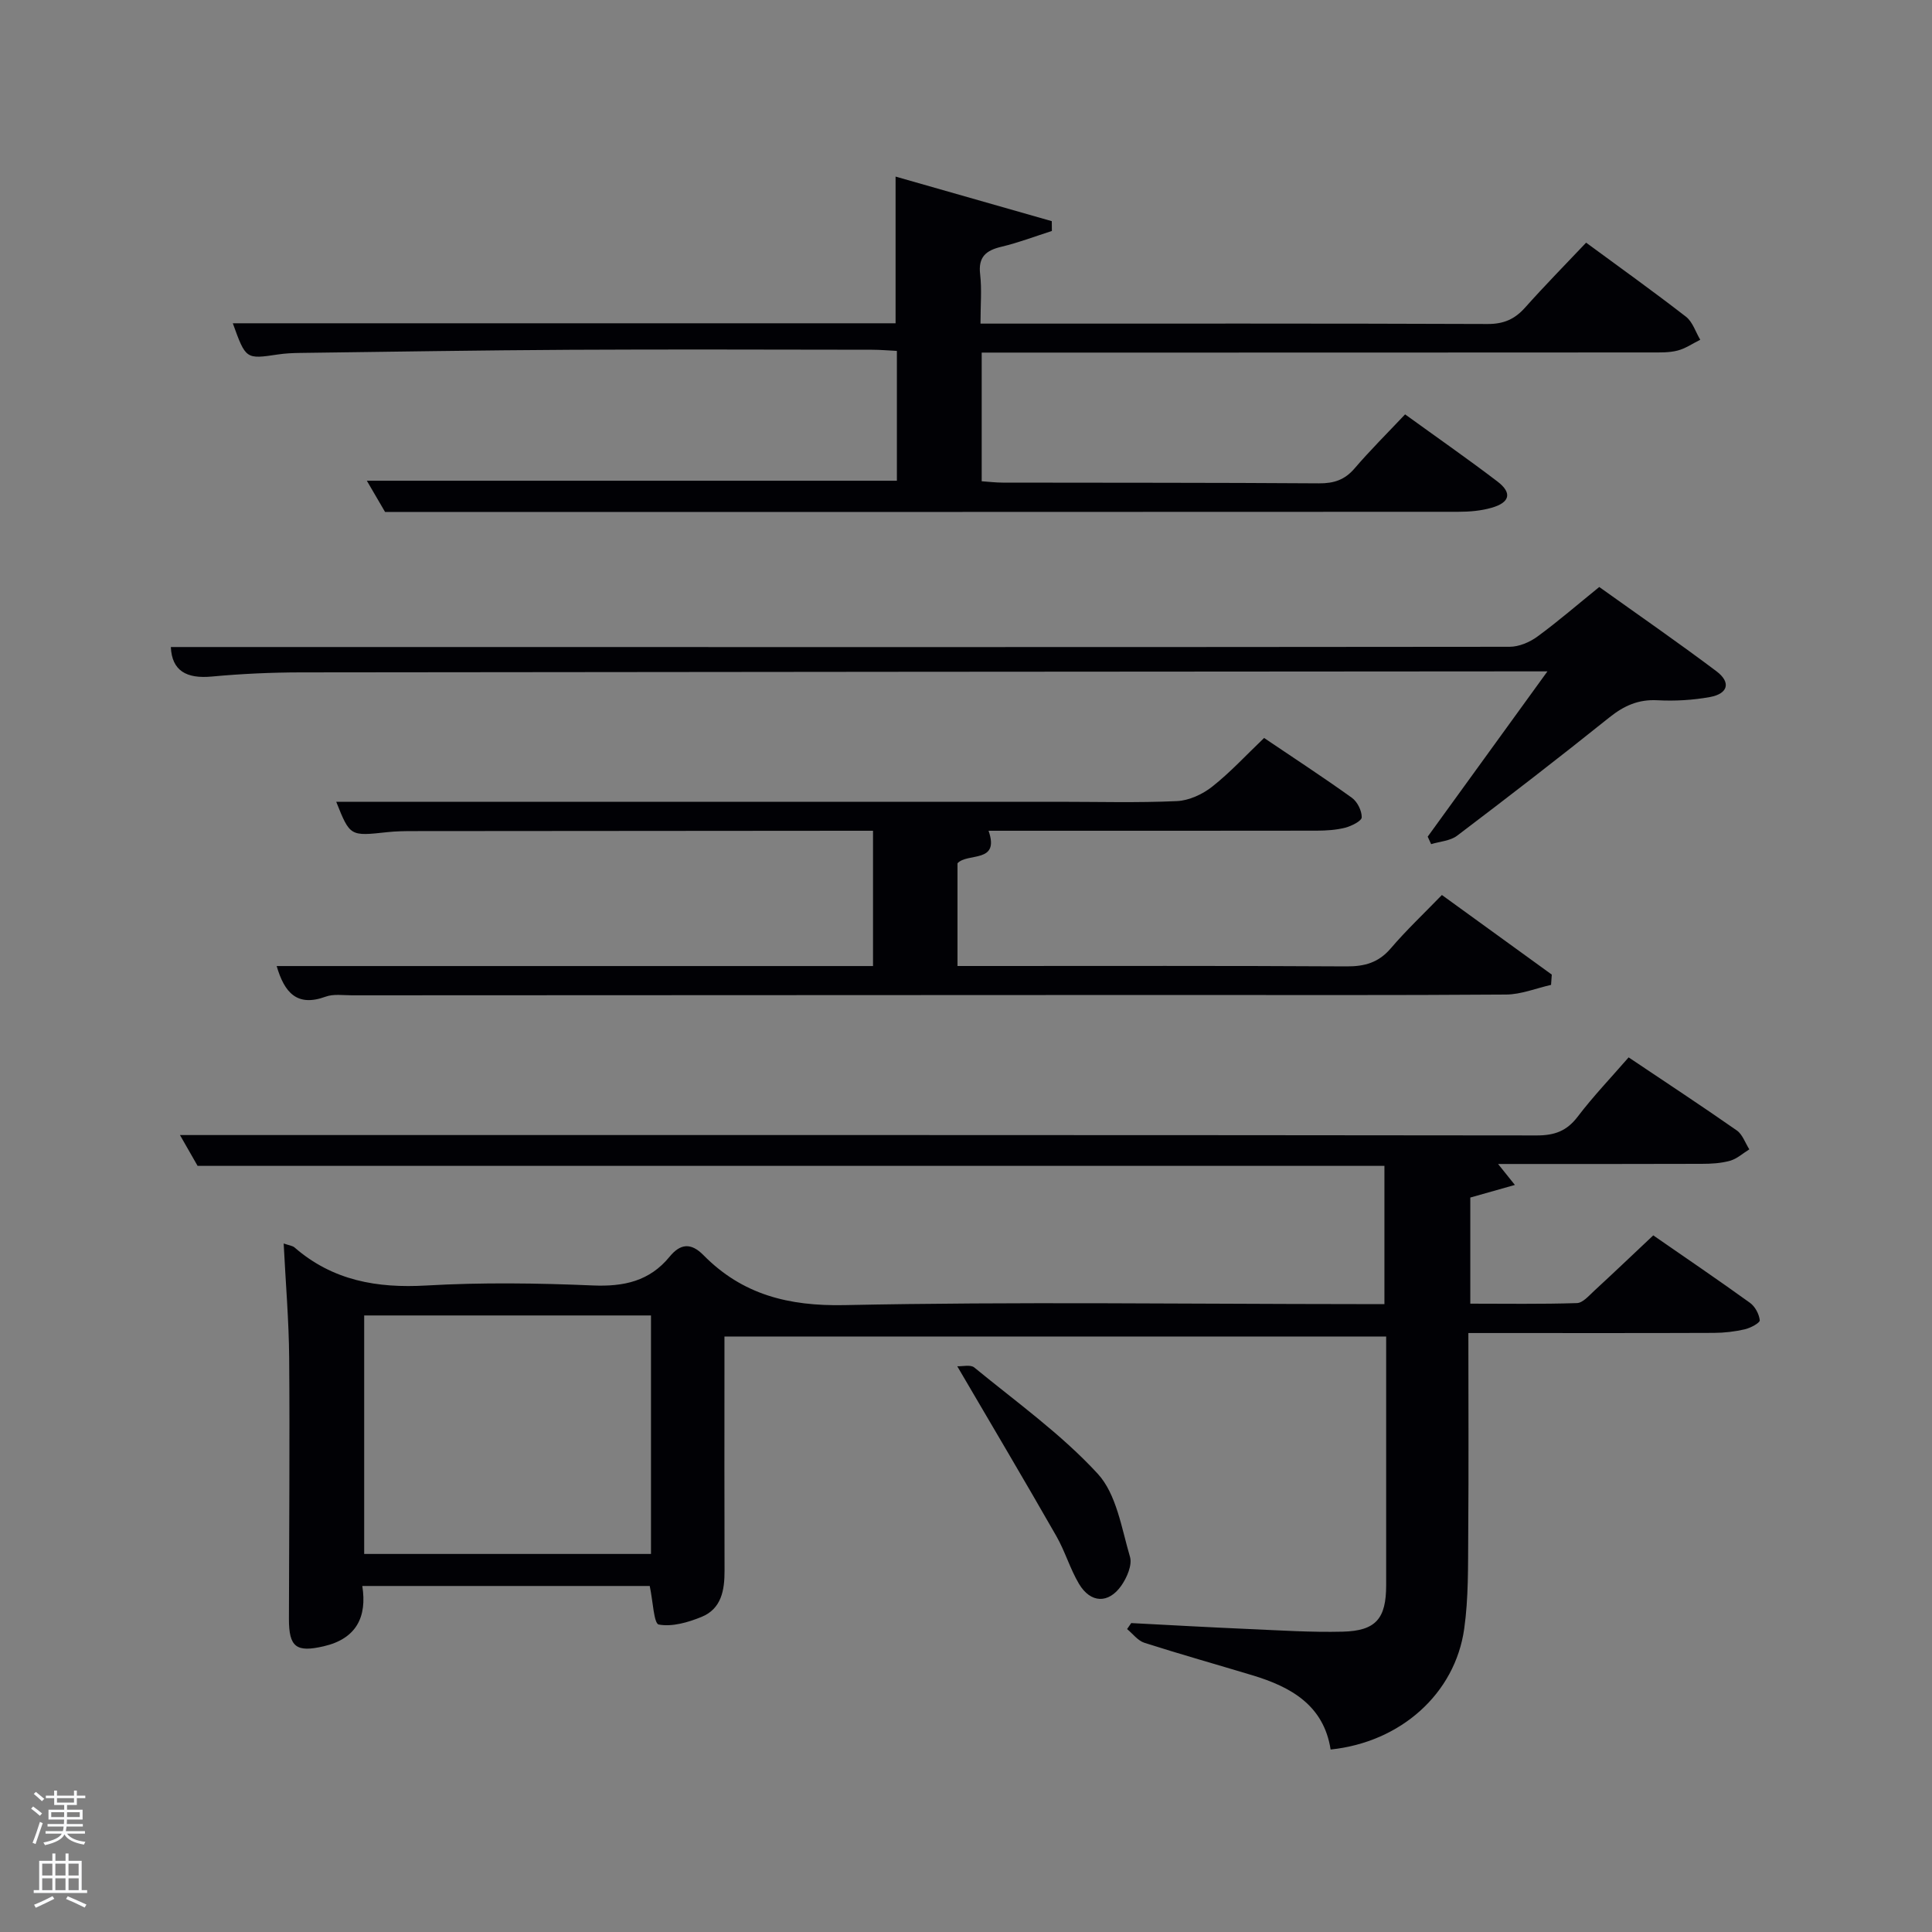 <svg enable-background="new 0 0 400 400" viewBox="0 0 400 400" xmlns="http://www.w3.org/2000/svg"><rect x="0" y="0" width="400" height="400" fill="#808080" stroke="none"/><path d="m6.44 374.46.42-.45c.65.47 1.27.95 1.85 1.44l-.45.49c-.65-.56-1.25-1.06-1.82-1.48m.93 7.33-.63-.26c.55-1.36 1.05-2.8 1.52-4.33.19.1.38.19.59.27-.46 1.29-.95 2.73-1.48 4.32m-.38-10.38.44-.42c.43.34 1.01.82 1.74 1.44l-.49.49c-.53-.51-1.09-1.01-1.69-1.51m2.5.35h1.72v-1.04h.59v1.04h3.52v-1.04h.59v1.04h1.75v.53h-1.75v1.42h-2.03v.97h3.22v2.03h-3.24c0 .35-.01.66-.03.93h3.32v.53h-3.37c-.03.27-.08.58-.15.94h3.96v.53h-3.71c.67.92 1.93 1.48 3.79 1.68-.13.24-.23.44-.29.59-2.13-.38-3.48-1.08-4.04-2.12-.43.97-1.77 1.72-4.03 2.23-.09-.19-.2-.37-.33-.55 2.1-.42 3.37-1.03 3.81-1.83h-3.36v-.53h3.58c.08-.29.13-.61.16-.94h-3.33v-.53h3.39c.02-.27.04-.58.04-.93h-3.23v-2.03h3.25v-.97h-2.07v-1.42h-1.73zm1.12 3.44v1h2.65c.01-.3.02-.44.02-.4v-.25-.35zm1.19-2h3.52v-.91h-3.52zm4.71 2h-2.63v.59c0 .15-.01.28-.01.4h2.64z" fill="#fafbfc"/><path d="m13.56 383.74h.63v1.52h2.72v6.07h1.13v.6h-11.06v-.6h1.13v-6.07h2.73v-1.52h.63v1.52h2.1v-1.52zm-2.69 8.83.38.56c-1.24.63-2.53 1.25-3.85 1.85-.1-.21-.21-.42-.34-.63 1.36-.55 2.63-1.15 3.81-1.78m-2.13-4.27h2.1v-2.45h-2.1zm0 3.04h2.1v-2.46h-2.1zm2.72-3.04h2.1v-2.45h-2.1zm0 3.04h2.1v-2.46h-2.1zm6.07 3.6c-1.41-.71-2.7-1.3-3.86-1.78l.35-.56c1.45.62 2.75 1.19 3.88 1.72zm-1.25-9.09h-2.1v2.45h2.1zm-2.09 5.49h2.1v-2.46h-2.1z" fill="#fafbfc"/><g fill="#010105"><path d="m234.21 336.04c8.1.42 16.21.88 24.31 1.23 6.48.28 12.98.71 19.45.55 6.9-.17 9.02-2.7 9.02-9.62.01-17.15 0-34.3 0-51.49-45.58 0-90.92 0-137 0v6.5c0 14-.03 27.99.02 41.99.01 4.05-.65 7.89-4.78 9.57-2.78 1.13-6.07 2.09-8.85 1.57-1.01-.19-1.19-4.86-1.86-7.98-19.14 0-39.03 0-59.51 0 1.01 6.39-1.21 10.91-7.97 12.48-5.69 1.32-7.23.21-7.22-5.69.03-17.99.19-35.99.05-53.98-.06-7.77-.73-15.53-1.14-23.72 1.1.39 1.82.45 2.26.83 7.89 6.85 17.05 8.46 27.28 7.87 11.46-.66 23-.5 34.48-.01 6.41.27 11.73-.88 15.88-5.95 2.2-2.69 4.39-2.99 7.02-.32 8.04 8.16 17.6 10.58 29.2 10.34 35.31-.73 70.65-.23 105.97-.21h5.81c0-9.62 0-19 0-28.62-81.85 0-163.58 0-245.72 0-1.17-2.04-2.54-4.44-3.65-6.38h28.47c84.15 0 168.3-.02 252.45.08 3.68 0 6.2-.91 8.46-3.88 3.21-4.22 6.9-8.08 10.55-12.28 7.6 5.1 15.07 10.01 22.4 15.13 1.19.83 1.74 2.59 2.59 3.91-1.32.81-2.55 1.96-3.99 2.36-1.88.53-3.92.64-5.9.64-13.83.05-27.65.03-42.13.03 1.14 1.43 1.96 2.45 3.48 4.34-3.31.94-6.03 1.71-9.23 2.61v21.97c7.24 0 14.66.12 22.08-.12 1.21-.04 2.47-1.52 3.54-2.51 4.03-3.71 8-7.5 12.26-11.51 6.76 4.68 13.46 9.23 20.03 13.97 1.05.76 1.89 2.33 2.02 3.61.05.54-1.92 1.6-3.1 1.87-2.08.48-4.26.73-6.4.74-15.16.06-30.33.03-45.49.03-1.63 0-3.25 0-5.34 0 0 14.27.08 28.05-.03 41.83-.05 6.47.07 13.01-.83 19.39-1.89 13.46-13.17 23.5-27.66 25.01-1.42-9.14-8.18-12.96-16.19-15.37-7.46-2.25-14.96-4.36-22.37-6.73-1.36-.44-2.4-1.87-3.58-2.84.28-.41.57-.82.86-1.24zm-99.43-63.69c-20.1 0-39.8 0-59.38 0v49.38h59.38c0-16.51 0-32.76 0-49.38z"/><path d="m328.39 50.24c7.07 5.2 13.98 10.14 20.68 15.34 1.38 1.07 1.98 3.15 2.95 4.76-1.56.77-3.05 1.82-4.7 2.24-1.73.45-3.62.39-5.44.39-44.18.03-88.34.03-132.51.03-1.96 0-3.92 0-6.12 0v26.64c1.47.1 2.91.28 4.35.28 21.83.04 43.66 0 65.5.15 3.08.02 5.32-.72 7.35-3.09 3.23-3.77 6.77-7.28 10.46-11.19 6.53 4.73 12.93 9.18 19.12 13.9 3.08 2.35 2.61 4.35-1.22 5.44-2.19.63-4.57.83-6.86.83-70 .04-139.99.03-209.99.03-3.81 0-7.61 0-12.24 0-.89-1.52-2.28-3.9-3.77-6.46h109.74c0-8.76 0-17.52 0-26.88-1.66-.08-3.41-.24-5.16-.24-20.83-.02-41.67-.1-62.5.01-18.65.1-37.3.41-55.95.65-1.5.02-3.01.09-4.48.31-6.71 1-6.7 1.03-9.4-6.45h137.22c0-10.08 0-19.8 0-30.37 10.76 3.07 21.55 6.15 32.34 9.23.01.68.01 1.35.02 2.03-3.47 1.11-6.89 2.42-10.42 3.26-3.22.76-4.87 2.1-4.43 5.73.36 3.13.07 6.31.07 10.19h5c33.33 0 66.66-.05 100 .08 3.31.01 5.59-.98 7.74-3.38 4.08-4.58 8.39-8.96 12.65-13.46z"/><path d="m180.75 200.01c0-9.66 0-18.6 0-28.01-1.53 0-2.81 0-4.1 0-30.33.02-60.65.04-90.98.07-1.83 0-3.67.02-5.49.22-7.71.84-7.71.87-10.57-6.29h149.55c8.16 0 16.34.23 24.49-.14 2.51-.11 5.31-1.4 7.32-2.99 3.77-2.97 7.05-6.56 10.75-10.08 6.13 4.14 12.25 8.13 18.17 12.38 1.14.82 2.06 2.68 2.04 4.05-.01.75-2.1 1.8-3.4 2.14-1.9.49-3.93.61-5.91.62-22.65.04-45.31.02-67.95.02 2.39 6.82-4.33 4.48-6.43 6.73v21.27h5.59c24.99 0 49.99-.07 74.98.08 3.77.02 6.63-.8 9.14-3.74 3.23-3.78 6.87-7.21 10.58-11.04 7.8 5.65 15.28 11.06 22.75 16.48-.05.71-.1 1.42-.15 2.13-3.1.7-6.2 1.98-9.31 2-23.16.17-46.32.09-69.48.09-56.49.02-112.97.04-169.46.07-1.83 0-3.82-.32-5.46.28-5.96 2.18-8.54-.87-10.14-6.34z"/><path d="m320.38 139c-3.15 0-5.15 0-7.14 0-83.65.06-167.3.1-250.95.21-6.15.01-12.31.29-18.43.86-5.24.49-8.27-1.17-8.49-6.11h33.22c81.32.01 162.63.04 243.95-.05 1.94 0 4.17-.94 5.77-2.12 4.28-3.13 8.3-6.62 12.8-10.26 8.15 5.83 16.33 11.48 24.28 17.46 3.02 2.28 2.4 4.63-1.34 5.32-3.56.65-7.27.86-10.89.67-3.94-.21-6.91 1.12-9.94 3.54-10.39 8.33-20.94 16.47-31.55 24.51-1.42 1.07-3.56 1.19-5.37 1.74-.24-.52-.47-1.03-.71-1.55 8.06-11.12 16.12-22.24 24.79-34.22z"/><path d="m198.19 282.87c1.08.05 2.74-.39 3.52.25 8.7 7.14 17.99 13.78 25.55 21.99 3.9 4.23 4.94 11.27 6.69 17.21.5 1.69-.63 4.3-1.78 5.95-2.66 3.81-6.37 3.67-8.77-.34-1.86-3.12-2.88-6.73-4.69-9.89-6.57-11.5-13.33-22.89-20.52-35.17z"/></g></svg>